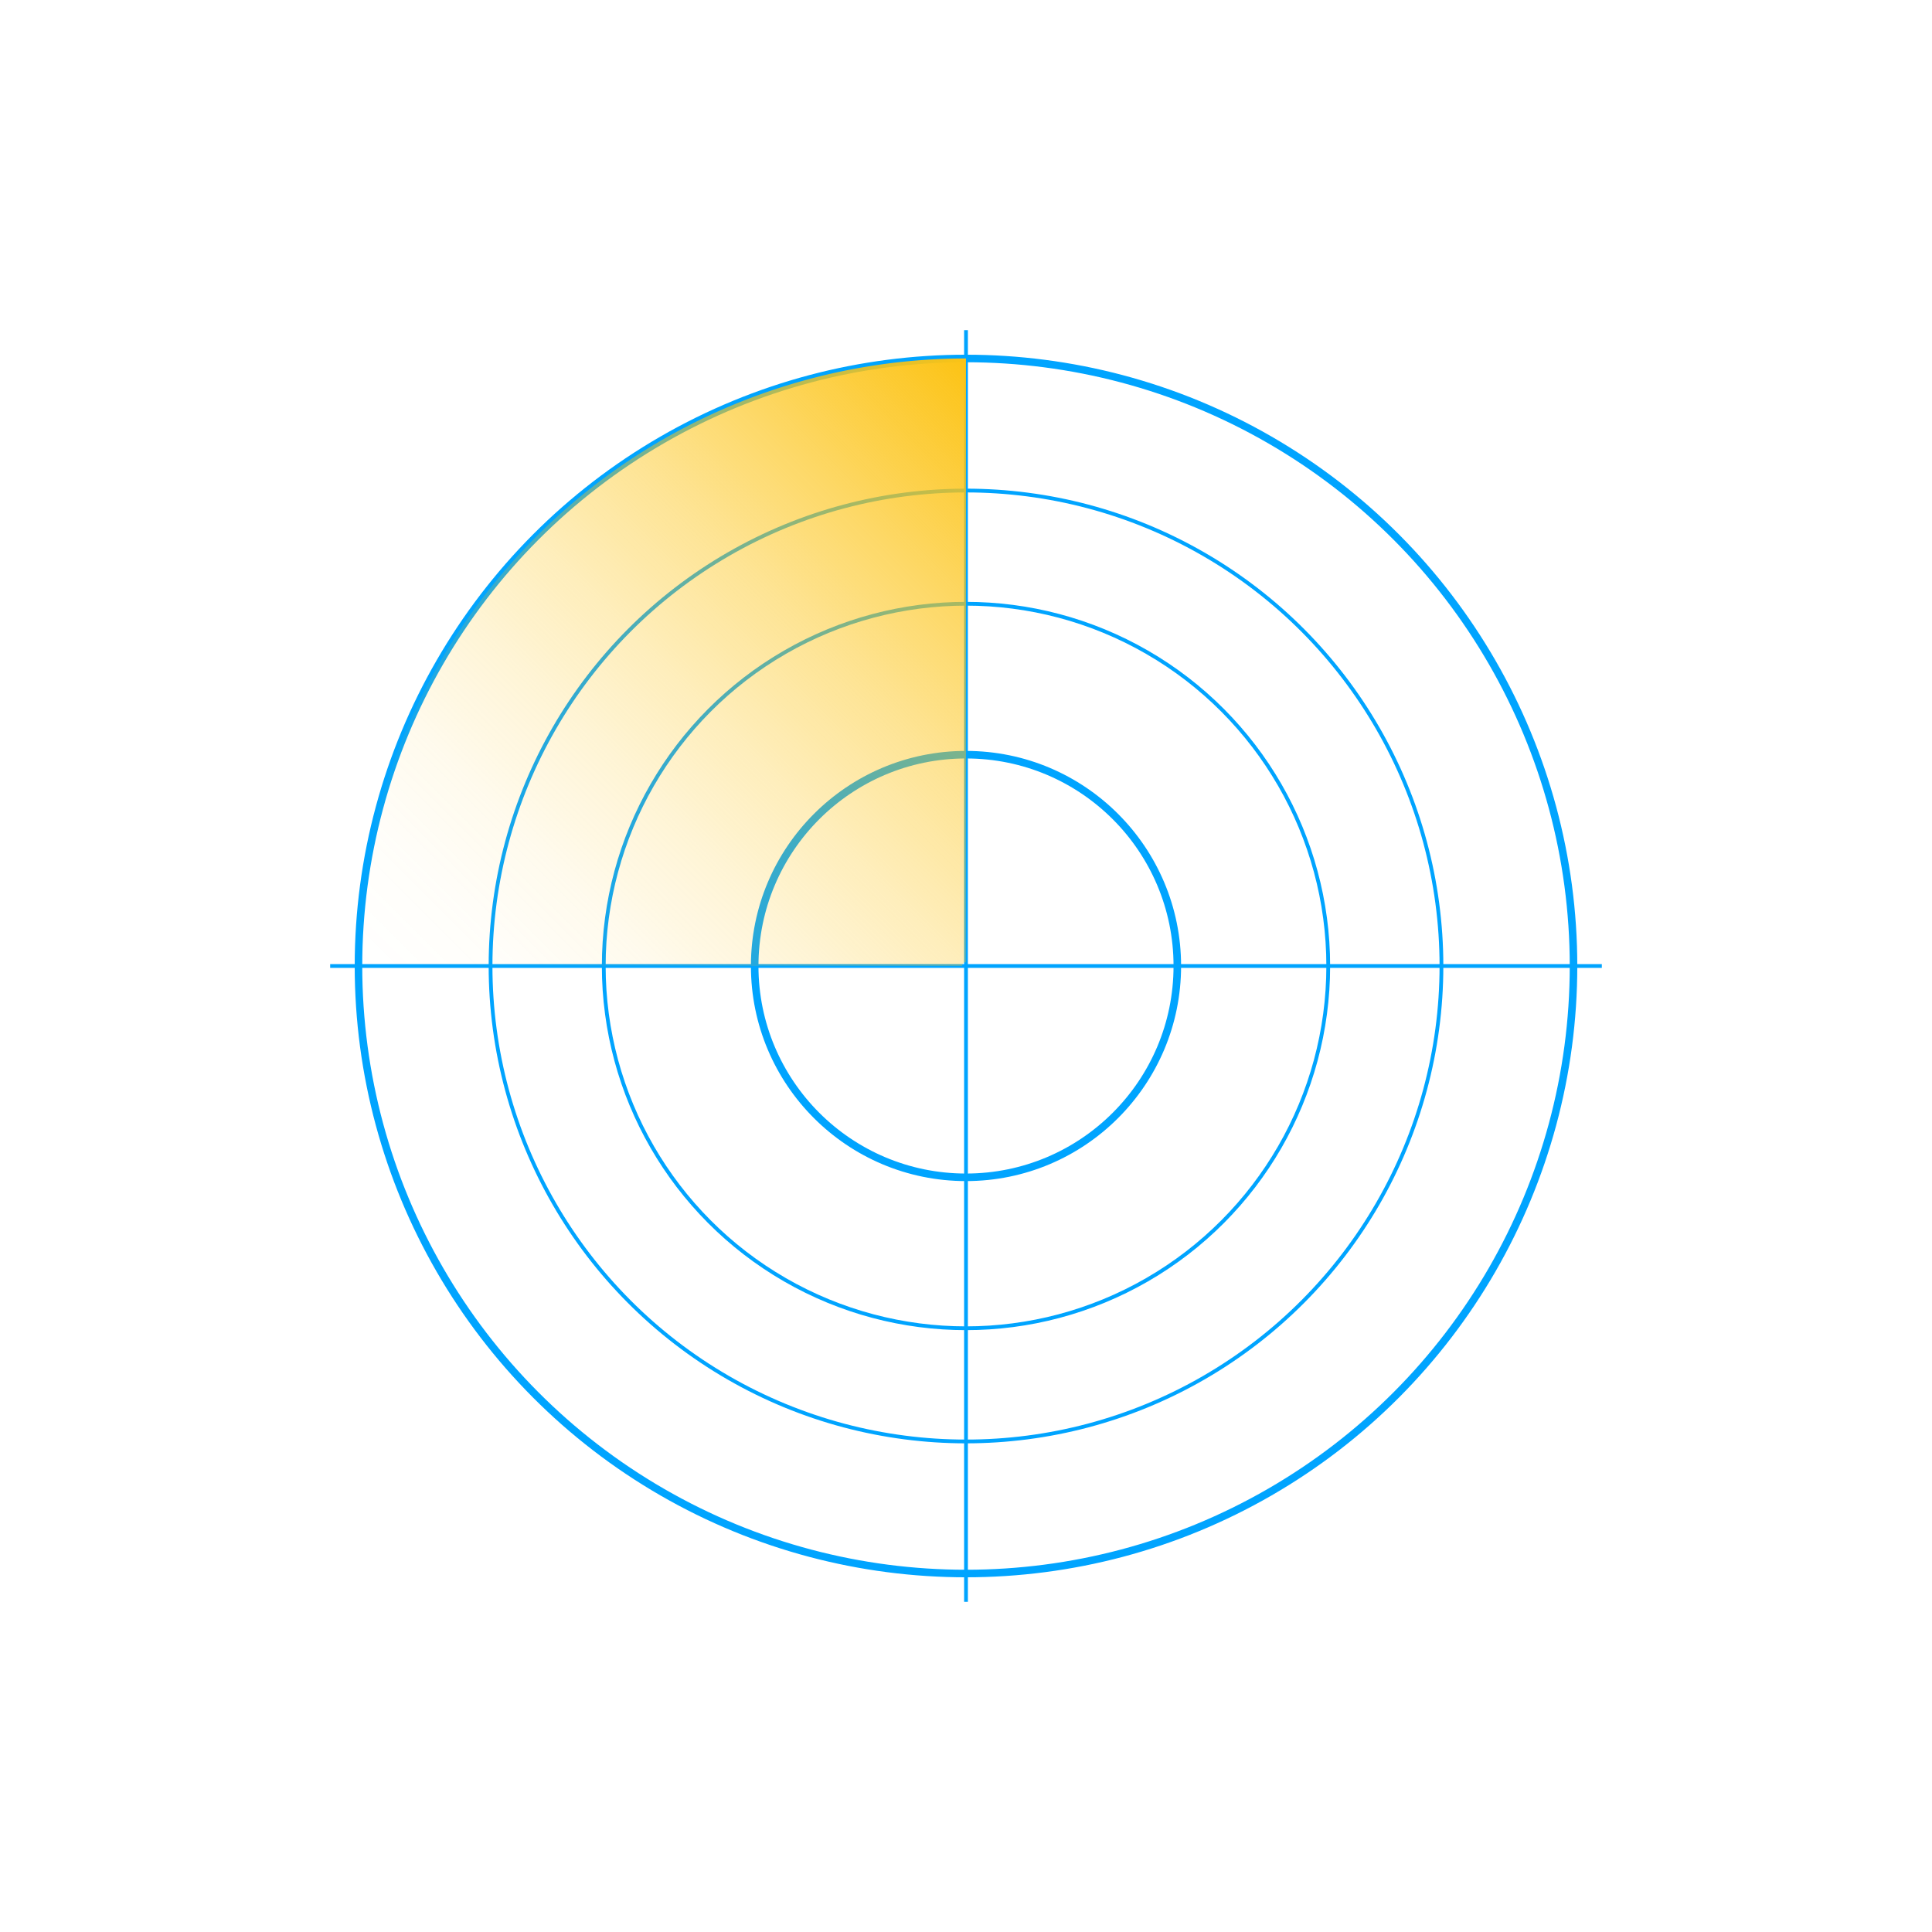 <svg id="图层_1" data-name="图层 1" xmlns="http://www.w3.org/2000/svg" xmlns:xlink="http://www.w3.org/1999/xlink" viewBox="0 0 512 512"><defs><style>.cls-1,.cls-2,.cls-3{fill:none;}.cls-1,.cls-2{stroke:#00a4ff;stroke-miterlimit:10;}.cls-1{stroke-width:2px;}.cls-4{fill:url(#未命名的渐变_193);}</style><linearGradient id="未命名的渐变_193" x1="118.33" y1="279.33" x2="279.33" y2="118.33" gradientUnits="userSpaceOnUse"><stop offset="0" stop-color="#fcc314" stop-opacity="0"/><stop offset="0.11" stop-color="#fcc314" stop-opacity="0.02"/><stop offset="0.23" stop-color="#fcc314" stop-opacity="0.07"/><stop offset="0.37" stop-color="#fcc314" stop-opacity="0.17"/><stop offset="0.5" stop-color="#fcc314" stop-opacity="0.29"/><stop offset="0.65" stop-color="#fcc314" stop-opacity="0.46"/><stop offset="0.79" stop-color="#fcc314" stop-opacity="0.66"/><stop offset="0.94" stop-color="#fcc314" stop-opacity="0.9"/><stop offset="1" stop-color="#fcc314"/></linearGradient></defs><title>大屏 小配件nnn</title><circle class="cls-1" cx="256" cy="256" r="161"/><circle class="cls-2" cx="256" cy="256" r="126"/><circle class="cls-2" cx="256" cy="256" r="96"/><circle class="cls-1" cx="256" cy="256" r="56"/><line class="cls-2" x1="87.5" y1="256" x2="424.5" y2="256"/><line class="cls-2" x1="256" y1="87.5" x2="256" y2="424.5"/><path class="cls-3" d="M255,255.66h0s0,.12,0,.34h1v-1c-.22,0-.34,0-.37,0A1.9,1.9,0,0,0,255,255.66Z"/><path class="cls-3" d="M256,257c.22,0,.34,0,.37,0a1.9,1.9,0,0,0,.62-.64h0s0-.12,0-.34h-1Z"/><path class="cls-3" d="M257,256c0-.22,0-.34,0-.37a1.9,1.9,0,0,0-.64-.62H256v1Z"/><path class="cls-3" d="M255,256c0,.22,0,.34,0,.37a1.9,1.9,0,0,0,.64.62H256v-1Z"/><path class="cls-4" d="M255,255.66h0a1.9,1.9,0,0,1,.62-.64s.15,0,.37,0V95A161,161,0,0,0,95,256H255C255,255.78,255,255.66,255,255.66Z"/></svg>
